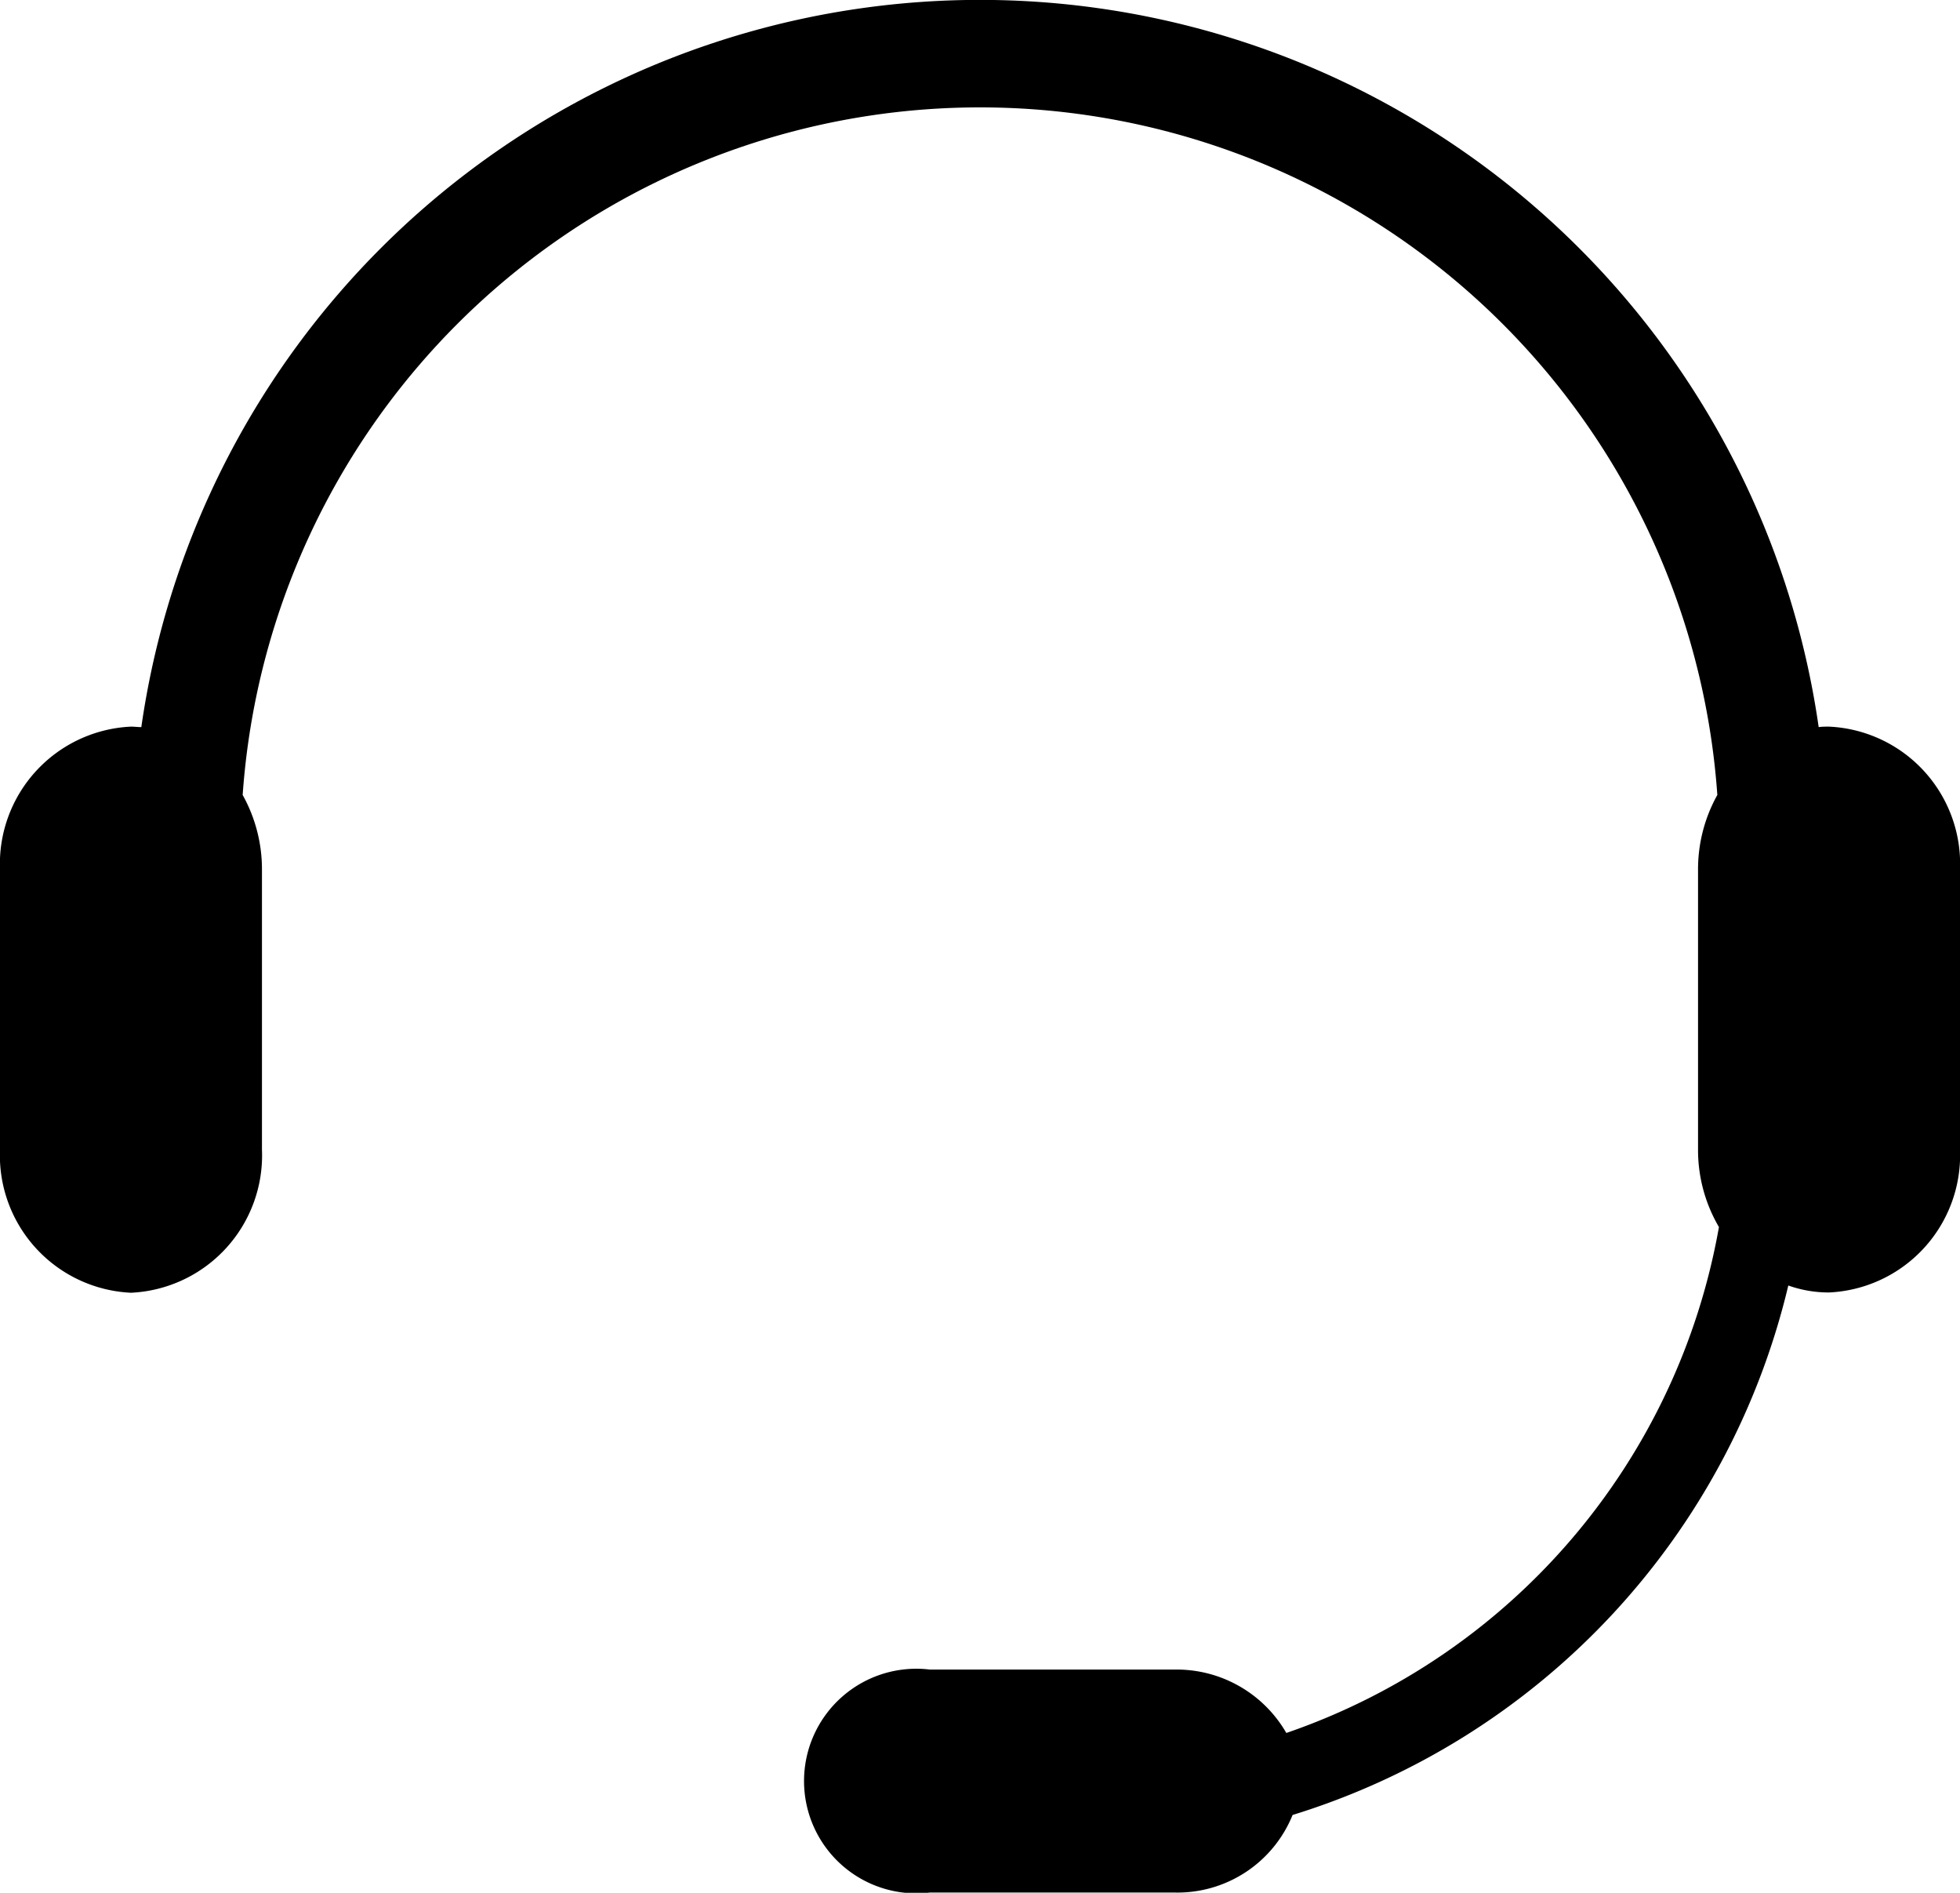 <svg xmlns="http://www.w3.org/2000/svg" xmlns:xlink="http://www.w3.org/1999/xlink" width="28.14" height="27.169" viewBox="0 0 28.14 27.169">
  <defs>
    <clipPath id="clip-path">
      <rect id="Rectangle_37" data-name="Rectangle 37" width="28.14" height="27.169" transform="translate(0 0)"/>
    </clipPath>
  </defs>
  <g id="Group_7790" data-name="Group 7790" transform="translate(0 0)">
    <g id="Group_7789" data-name="Group 7789" transform="translate(0 0)" clip-path="url(#clip-path)">
      <path id="Path_23138" data-name="Path 23138" d="M26.26,10.429c-.05,0-.1,0-.149.007a12.164,12.164,0,0,0-24.082,0c-.049,0-.1-.007-.149-.007A1.974,1.974,0,0,0,0,12.484V16.5a1.974,1.974,0,0,0,1.881,2.055A1.974,1.974,0,0,0,3.761,16.5V12.484a2.189,2.189,0,0,0-.277-1.074,10.612,10.612,0,0,1,21.172,0,2.188,2.188,0,0,0-.277,1.074V16.5a2.184,2.184,0,0,0,.3,1.112,9.411,9.411,0,0,1-6.211,7.262,1.818,1.818,0,0,0-1.616-.91h-3.5a1.612,1.612,0,1,0,0,3.2h3.5a1.783,1.783,0,0,0,1.706-1.113,10.494,10.494,0,0,0,7.117-7.6,1.733,1.733,0,0,0,.585.1A1.973,1.973,0,0,0,28.14,16.5V12.484a1.973,1.973,0,0,0-1.881-2.055" transform="translate(0 0.001)"/>
    </g>
  </g>
</svg>
